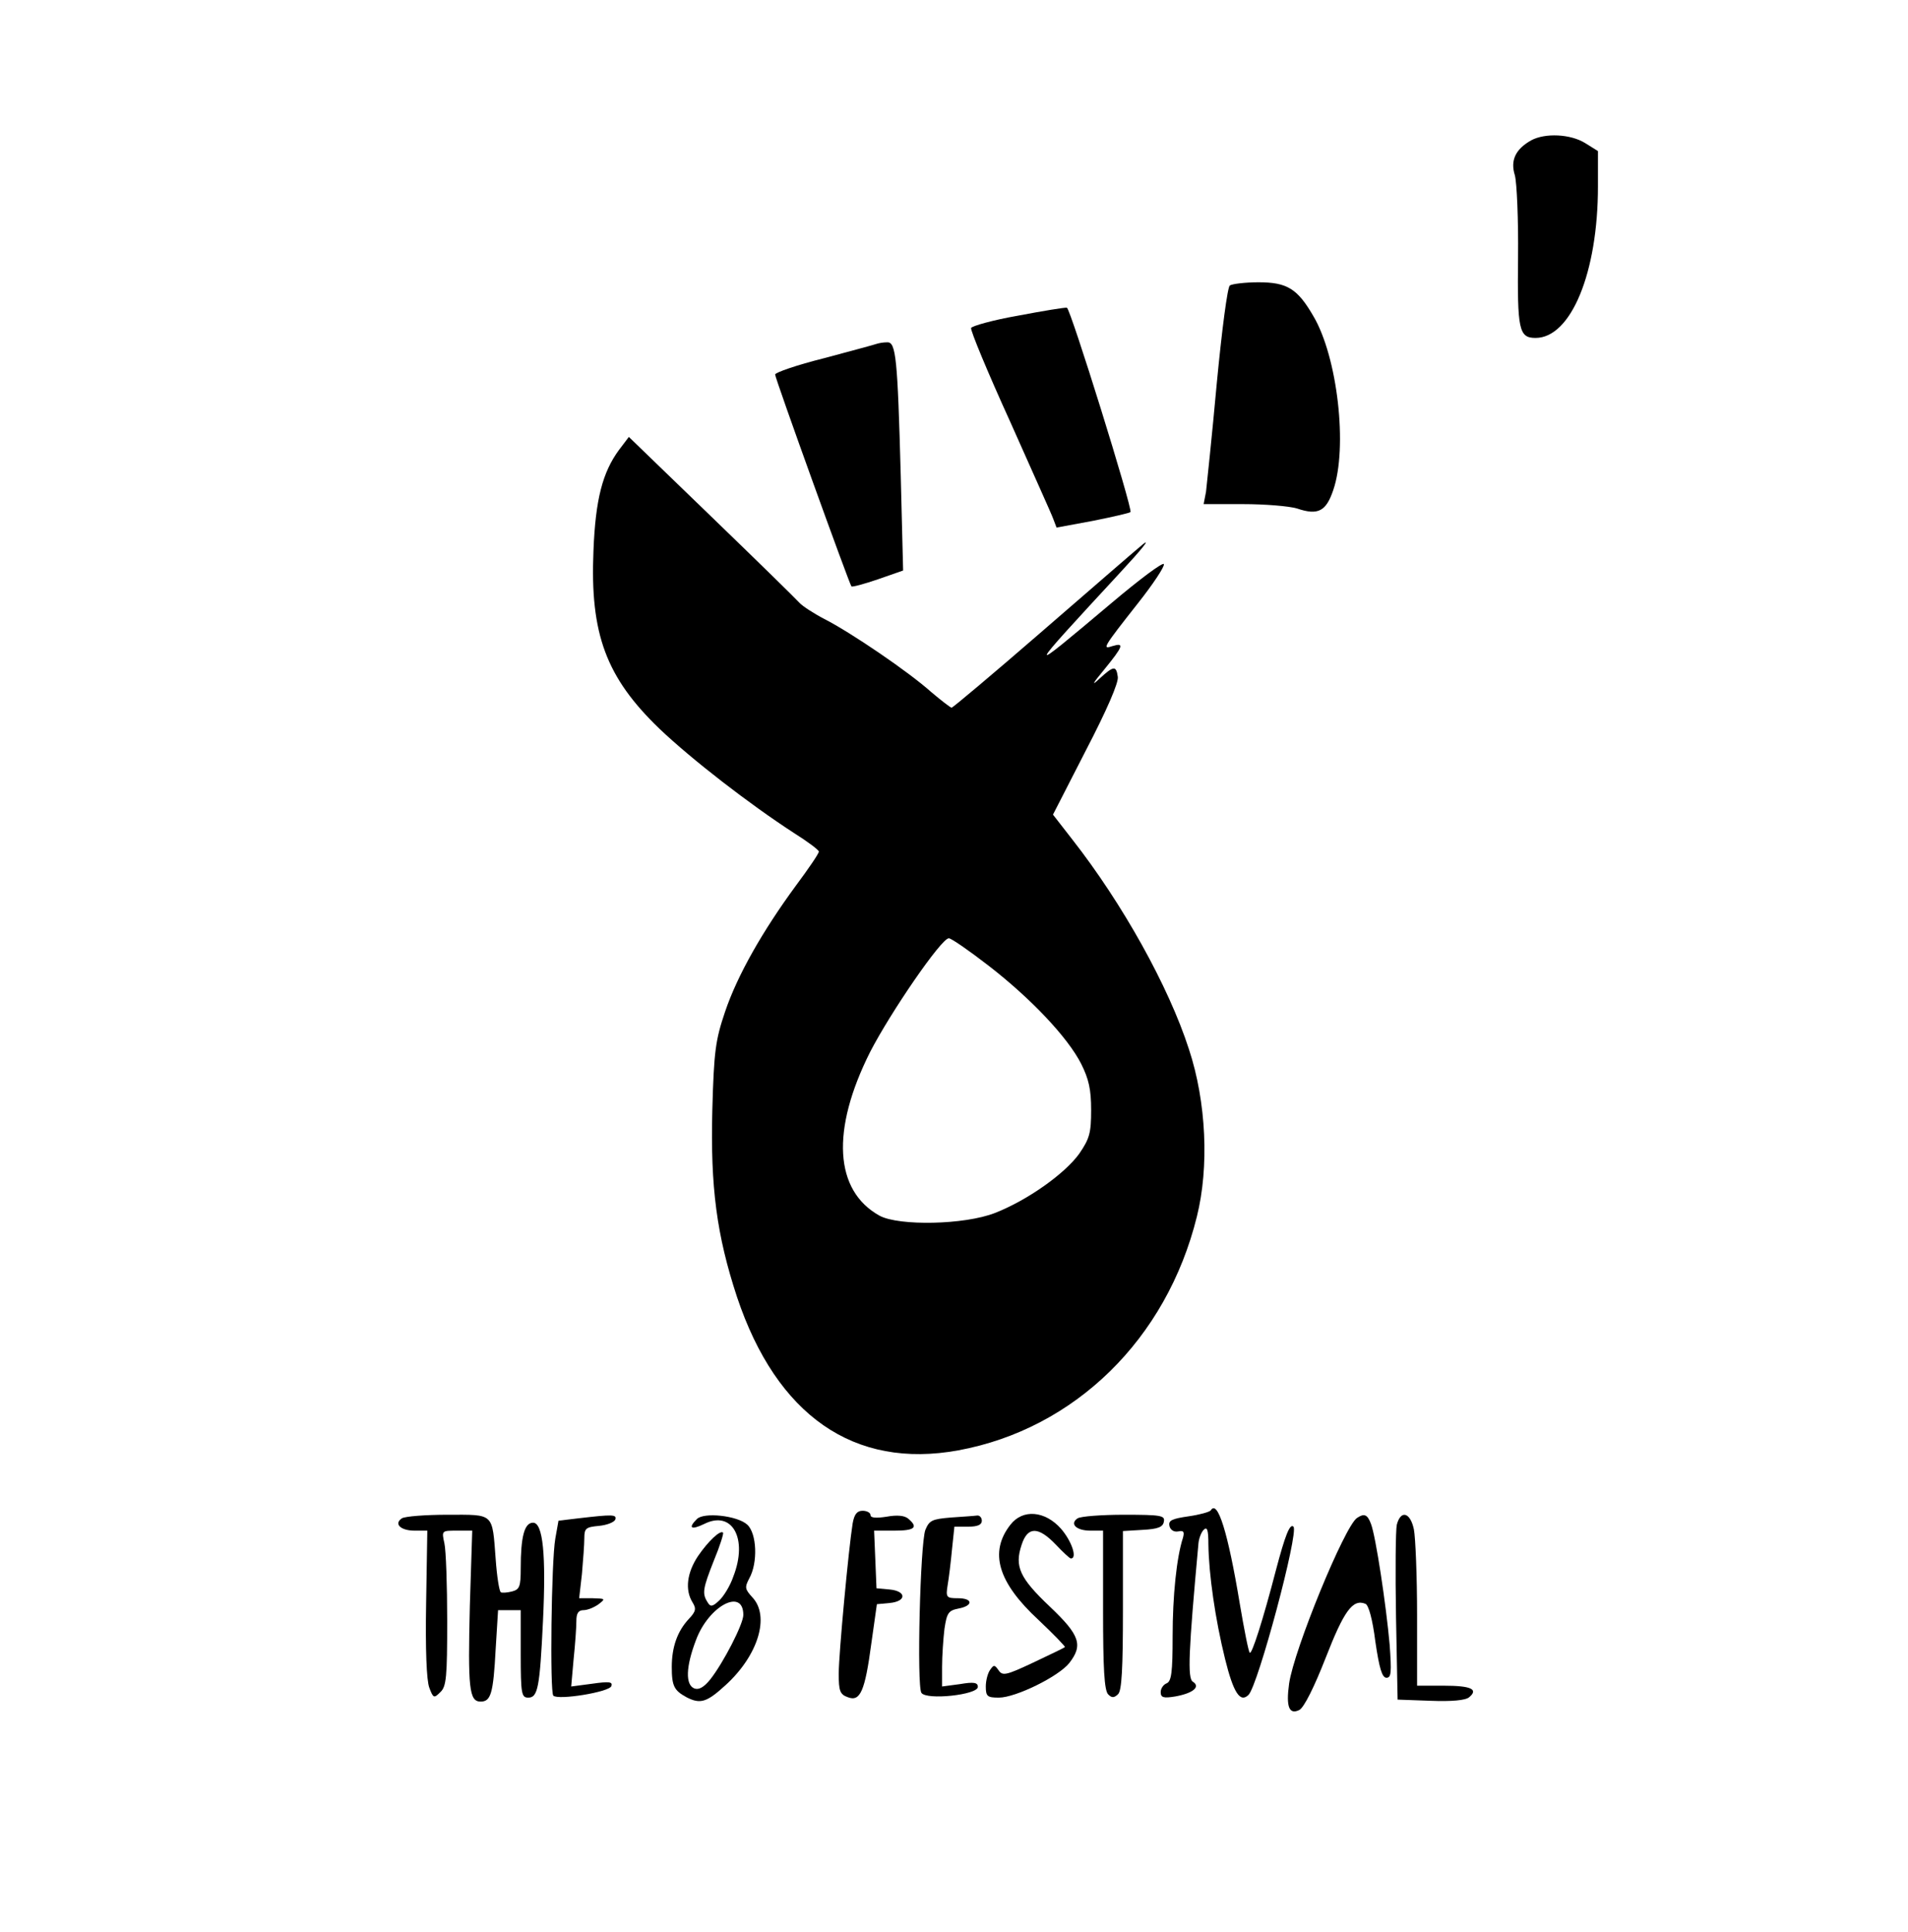 <?xml version="1.0" standalone="no"?>
<!DOCTYPE svg PUBLIC "-//W3C//DTD SVG 20010904//EN"
 "http://www.w3.org/TR/2001/REC-SVG-20010904/DTD/svg10.dtd">
<svg version="1.0" xmlns="http://www.w3.org/2000/svg"
 width="480pt" height="486pt" viewBox="0 0 480 486"
 preserveAspectRatio="xMidYMid meet">
<g transform="translate(0,486) scale(0.1,-0.1)"
fill="#000000" stroke="none">
<path d="M3852 4507 c-39 -22 -53 -50 -41 -88 5 -19 9 -111 8 -206 -2 -182 2
-203 44 -203 89 0 157 164 157 381 l0 89 -32 20 c-37 23 -101 26 -136 7z"/>
<path d="M3094 4142 c-6 -4 -20 -111 -33 -247 -12 -132 -25 -254 -27 -272 l-6
-31 99 0 c55 0 116 -5 136 -11 53 -18 73 -7 91 46 37 107 11 335 -50 438 -40
69 -66 85 -138 85 -33 0 -66 -4 -72 -8z"/>
<path d="M2561 4066 c-63 -11 -116 -26 -118 -31 -2 -6 42 -112 98 -235 55
-124 105 -234 109 -246 l8 -21 92 17 c50 10 93 20 94 22 6 7 -151 512 -160
514 -5 1 -60 -8 -123 -20z"/>
<path d="M2205 3995 c-5 -2 -65 -18 -132 -36 -68 -17 -123 -36 -123 -41 0 -10
187 -528 192 -533 2 -2 32 6 67 18 l63 22 -6 240 c-8 295 -12 335 -34 334 -10
0 -21 -2 -27 -4z"/>
<path d="M1557 3728 c-41 -56 -59 -124 -64 -253 -9 -210 32 -319 166 -448 82
-78 227 -190 338 -262 35 -22 63 -43 63 -47 0 -5 -26 -43 -58 -86 -83 -113
-147 -225 -178 -317 -24 -71 -28 -99 -32 -247 -5 -194 11 -315 62 -470 100
-299 295 -434 557 -386 293 54 524 280 600 588 31 124 24 288 -20 421 -51 158
-167 366 -293 527 l-49 63 83 162 c52 100 83 171 80 185 -4 28 -10 28 -46 -5
-21 -20 -18 -13 12 23 48 59 51 68 21 59 -27 -9 -25 -5 64 108 38 48 67 92 65
98 -2 6 -61 -38 -132 -98 -221 -186 -220 -185 24 79 52 56 77 87 54 68 -23
-19 -138 -119 -257 -222 -120 -104 -220 -188 -223 -188 -3 0 -26 18 -51 39
-58 52 -204 151 -269 184 -27 14 -56 33 -63 41 -8 9 -107 106 -221 216 l-208
201 -25 -33z m930 -1297 c106 -82 199 -180 233 -247 19 -38 25 -64 25 -116 0
-58 -4 -72 -30 -110 -36 -50 -130 -117 -212 -149 -77 -30 -241 -33 -290 -7
-114 63 -123 215 -24 412 51 99 179 286 198 286 6 0 51 -31 100 -69z"/>
<path d="M3046 1061 c-3 -4 -28 -11 -56 -15 -41 -6 -51 -10 -48 -24 2 -10 11
-16 22 -14 14 3 16 -1 12 -16 -16 -49 -26 -146 -26 -248 0 -90 -3 -113 -15
-118 -8 -3 -15 -13 -15 -22 0 -14 7 -16 37 -11 44 8 64 24 44 37 -14 8 -11 75
14 348 1 12 7 28 13 34 9 9 12 0 12 -37 1 -74 17 -187 42 -288 21 -85 38 -111
59 -90 24 24 127 409 113 423 -9 9 -21 -22 -44 -109 -33 -127 -61 -214 -66
-208 -3 2 -14 58 -25 123 -30 181 -56 263 -73 235z"/>
<path d="M2145 1028 c-10 -62 -35 -328 -35 -378 0 -43 3 -52 23 -59 31 -12 43
15 59 135 l14 99 32 3 c43 4 43 30 0 34 l-33 3 -3 73 -3 72 51 0 c51 0 61 8
35 30 -9 8 -28 10 -55 5 -26 -4 -40 -3 -40 4 0 6 -9 11 -20 11 -14 0 -21 -9
-25 -32z"/>
<path d="M1011 1041 c-21 -14 -3 -31 32 -31 l32 0 -3 -183 c-2 -115 1 -194 8
-212 10 -27 12 -27 28 -11 15 14 17 39 17 179 0 89 -3 177 -7 195 -7 32 -7 32
31 32 l39 0 -6 -189 c-5 -206 -2 -241 27 -241 26 0 32 20 38 133 l6 97 28 0
29 0 0 -110 c0 -101 2 -110 19 -110 24 0 29 25 37 193 8 166 0 247 -25 247
-22 0 -31 -36 -31 -115 0 -46 -3 -53 -22 -58 -12 -3 -25 -4 -28 -2 -4 2 -10
40 -13 83 -9 118 -3 112 -121 112 -55 0 -107 -4 -115 -9z"/>
<path d="M1455 1041 l-50 -6 -8 -45 c-10 -57 -14 -386 -5 -395 12 -12 141 9
146 24 4 11 -6 12 -48 6 l-53 -7 6 68 c4 38 7 81 7 97 0 19 5 27 18 27 10 0
27 7 38 15 18 14 17 14 -15 15 l-34 0 7 61 c3 34 6 75 6 90 0 25 4 28 37 31
20 2 38 9 41 16 4 13 -7 13 -93 3z"/>
<path d="M1753 1039 c-23 -23 -14 -28 19 -12 70 35 110 -37 73 -132 -8 -24
-25 -51 -36 -61 -17 -16 -22 -16 -29 -4 -14 22 -12 34 16 105 15 36 25 68 23
70 -7 7 -37 -21 -63 -59 -28 -42 -33 -85 -14 -116 10 -16 9 -23 -9 -42 -29
-31 -43 -71 -43 -121 0 -48 6 -59 37 -76 35 -18 51 -13 99 31 82 75 111 173
67 220 -19 21 -20 25 -8 48 22 39 19 113 -5 135 -25 23 -110 32 -127 14z m117
-241 c0 -23 -50 -120 -83 -162 -16 -20 -29 -27 -40 -23 -23 9 -22 54 4 122 32
86 119 132 119 63z"/>
<path d="M2392 1043 c-47 -4 -54 -7 -64 -31 -13 -34 -22 -392 -10 -410 13 -19
142 -5 142 15 0 11 -10 13 -45 7 l-45 -6 0 49 c0 28 3 71 6 96 6 40 10 46 35
51 38 7 37 26 -1 26 -29 0 -31 2 -26 33 3 17 8 58 11 90 l6 57 35 0 c24 0 34
5 34 15 0 8 -6 14 -12 13 -7 -1 -37 -3 -66 -5z"/>
<path d="M2542 1025 c-54 -69 -32 -145 71 -240 38 -36 68 -67 66 -68 -2 -2
-38 -19 -80 -39 -68 -32 -77 -34 -87 -19 -10 14 -12 14 -21 1 -6 -8 -11 -27
-11 -42 0 -25 4 -28 33 -28 42 0 150 53 177 87 35 45 27 70 -49 142 -76 72
-89 101 -71 155 15 47 42 47 86 1 18 -19 35 -35 38 -35 17 0 2 44 -25 75 -40
45 -96 50 -127 10z"/>
<path d="M2711 1041 c-21 -14 -3 -31 32 -31 l32 0 0 -200 c0 -146 3 -202 13
-212 9 -9 15 -9 25 1 9 9 12 65 12 211 l0 199 50 3 c38 2 51 7 53 21 3 15 -7
17 -100 17 -57 0 -109 -4 -117 -9z"/>
<path d="M3414 1042 c-31 -20 -159 -332 -171 -417 -8 -58 0 -79 26 -66 12 7
37 57 66 131 46 118 68 149 100 136 8 -3 18 -39 25 -95 10 -68 17 -91 28 -91
12 0 13 13 8 83 -9 101 -35 273 -47 304 -9 24 -17 27 -35 15z"/>
<path d="M3514 1025 c-3 -13 -4 -118 -2 -232 l4 -208 83 -3 c52 -2 88 1 97 9
24 20 5 29 -64 29 l-67 0 0 177 c0 98 -4 195 -8 216 -9 43 -33 50 -43 12z"/>
</g>
</svg>
